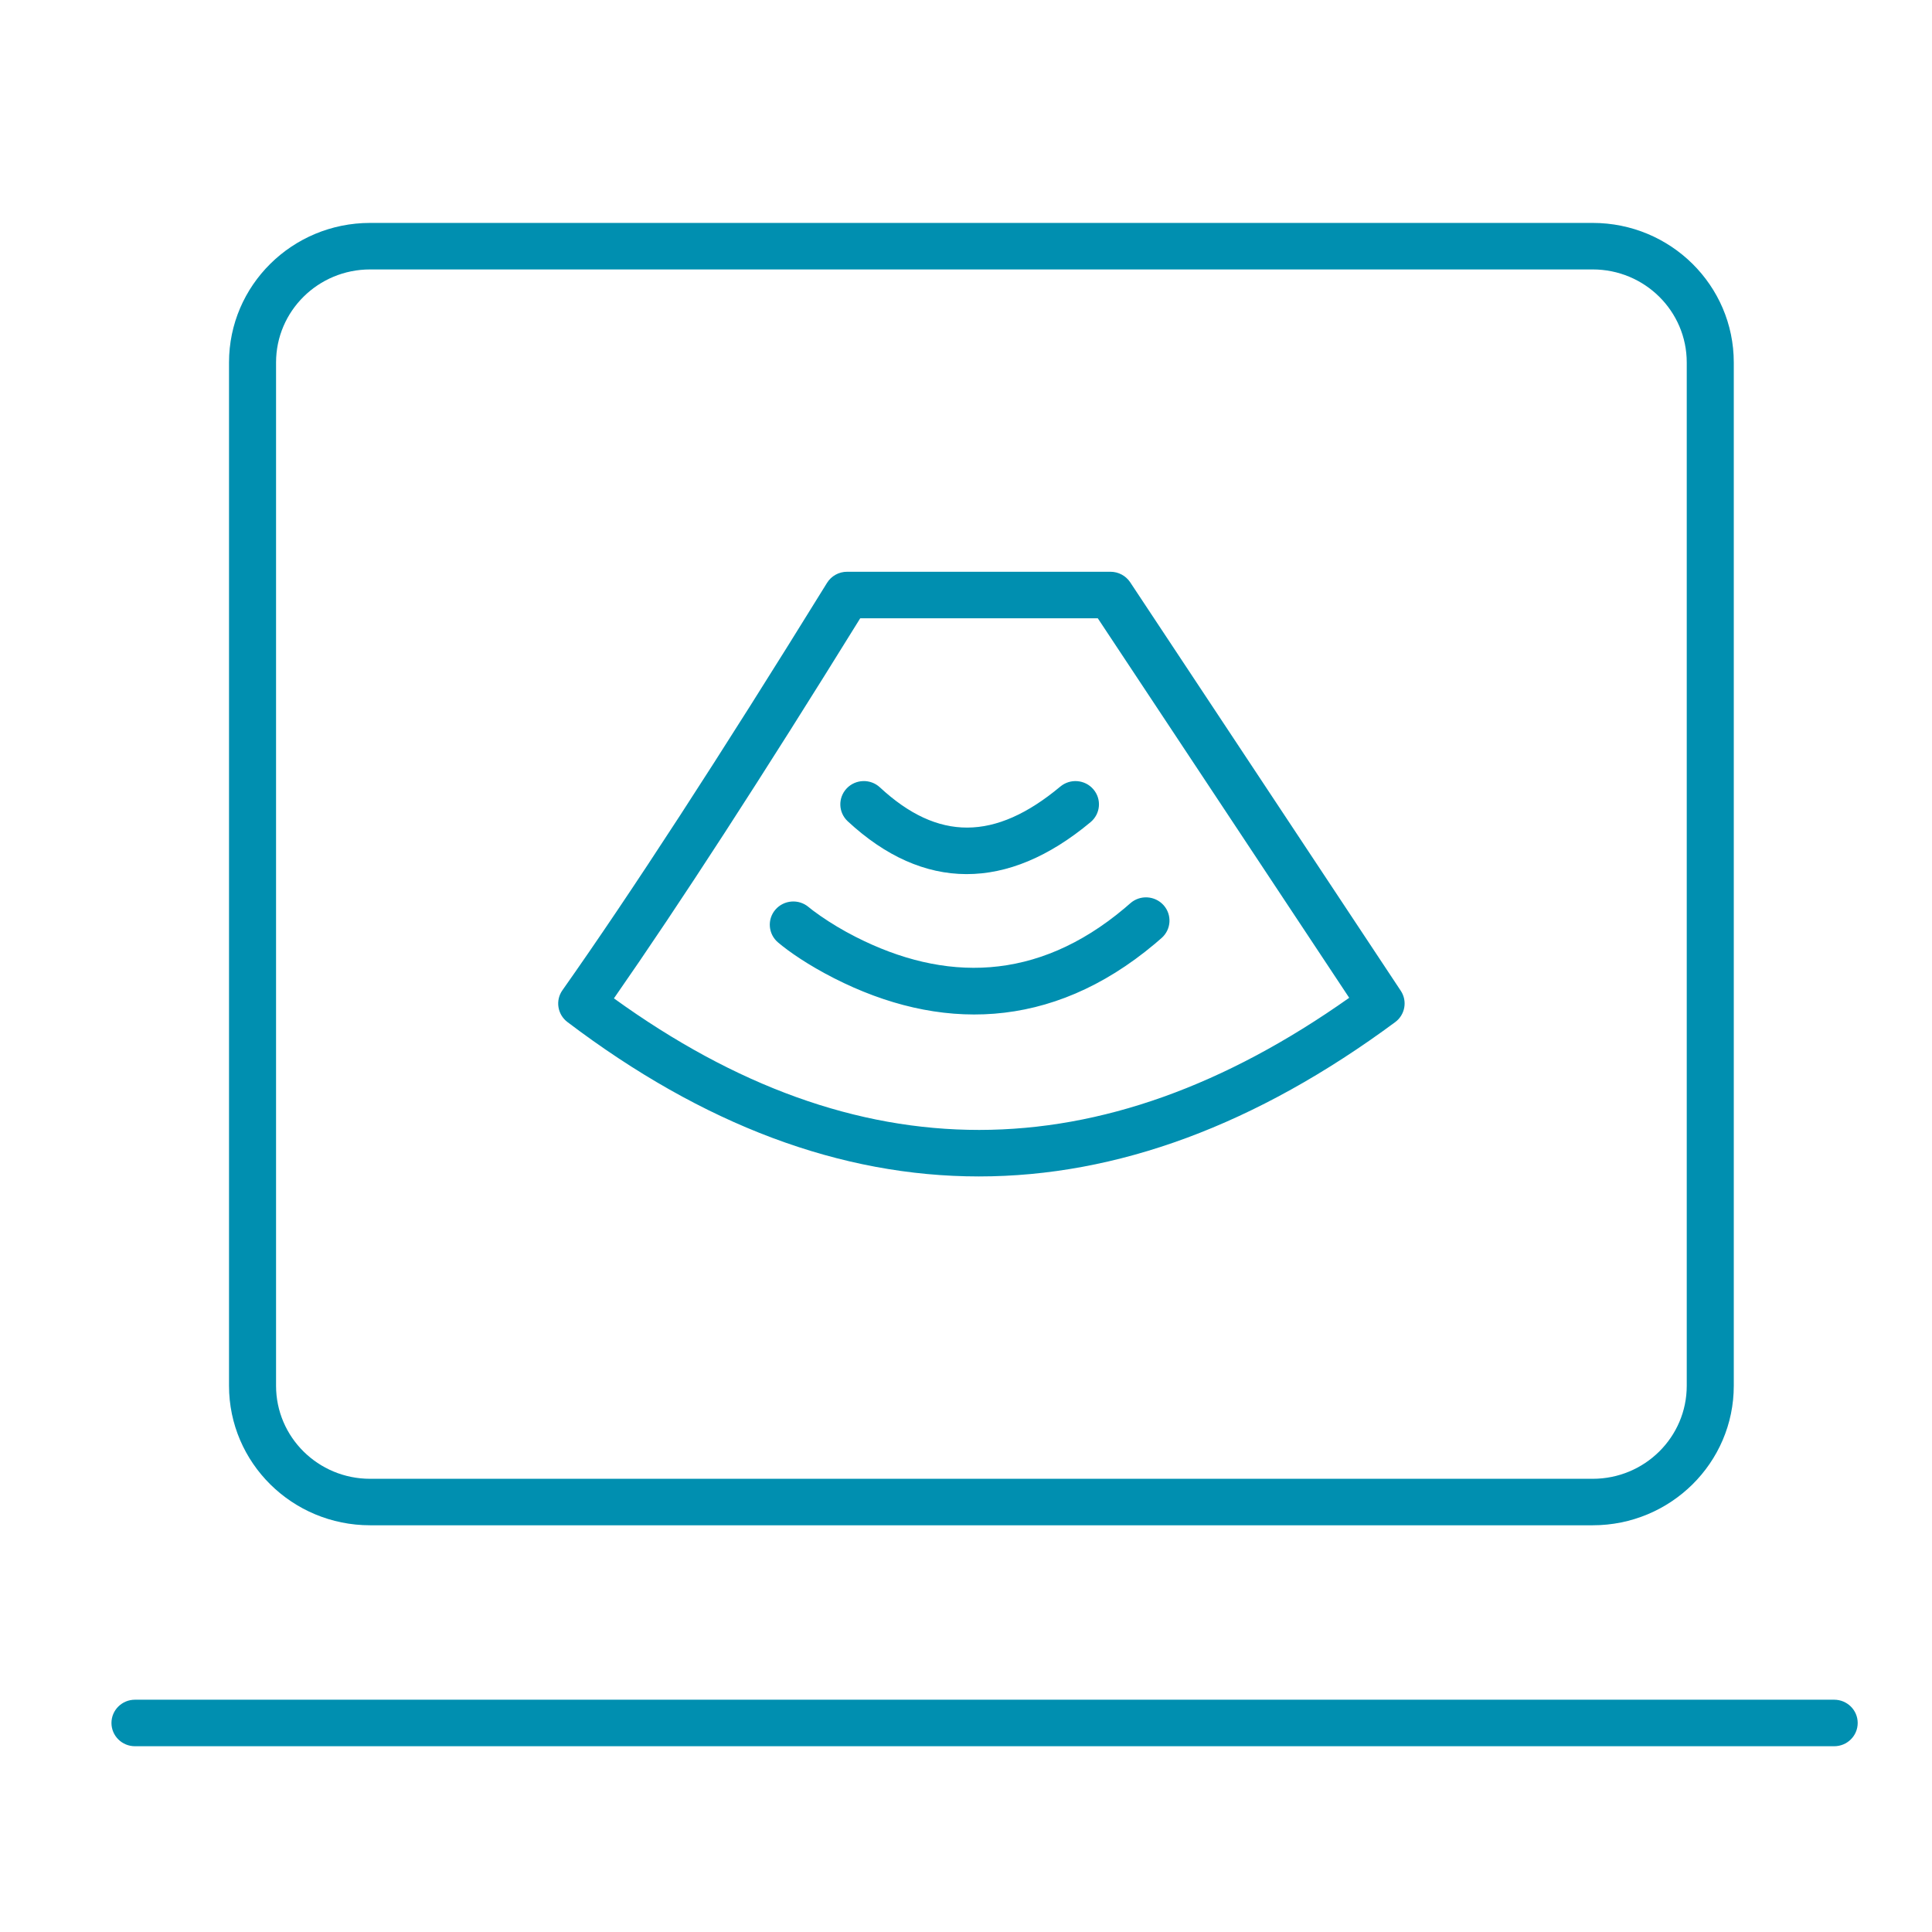 <?xml version="1.0" encoding="UTF-8"?>
<svg width="52px" height="52px" viewBox="0 0 52 52" version="1.1" xmlns="http://www.w3.org/2000/svg" xmlns:xlink="http://www.w3.org/1999/xlink">
    <!-- Generator: Sketch 52.1 (67048) - http://www.bohemiancoding.com/sketch -->
    <title>超声诊断介入治疗</title>
    <desc>Created with Sketch.</desc>
    <g id="Page-1" stroke="none" stroke-width="1" fill="none" fill-rule="evenodd">
        <g id="专科诊疗" transform="translate(-40, -501)" fill="#008FB0" fill-rule="nonzero">
            <g id="分组-12" transform="translate(40, 501)">
                <path d="M9.961,7.252 C8.563,7.252 7.43,8.373 7.43,9.756 L7.43,37.298 C7.43,38.681 8.563,39.802 9.961,39.802 L42.868,39.802 C44.266,39.802 45.399,38.681 45.399,37.298 L45.399,9.756 C45.399,8.373 44.266,7.252 42.868,7.252 L9.961,7.252 Z M9.961,6 L42.868,6 C44.965,6 46.665,7.681 46.665,9.756 L46.665,37.298 C46.665,39.372 44.965,41.053 42.868,41.053 L9.961,41.053 C7.864,41.053 6.164,39.372 6.164,37.298 L6.164,9.756 C6.164,7.681 7.864,6 9.961,6 Z M3.633,47 C3.283,47 3,46.72 3,46.374 C3,46.028 3.283,45.748 3.633,45.748 L49.367,45.748 C49.717,45.748 50,46.028 50,46.374 C50,46.72 49.717,47 49.367,47 L3.633,47 Z M16.524,26.871 C23.065,31.597 29.611,31.593 36.314,26.856 L29.547,16.641 L23.153,16.641 C20.505,20.919 18.295,24.328 16.524,26.871 Z M22.799,15.389 L29.889,15.389 C30.103,15.389 30.302,15.496 30.419,15.672 L37.702,26.667 C37.885,26.943 37.819,27.313 37.551,27.511 C30.065,33.049 22.581,33.049 15.271,27.507 C15.003,27.303 14.944,26.926 15.138,26.652 C16.987,24.031 19.362,20.376 22.259,15.689 C22.374,15.503 22.578,15.389 22.799,15.389 Z M22.817,22.105 C22.562,21.869 22.55,21.473 22.789,21.22 C23.028,20.968 23.429,20.956 23.683,21.192 C25.242,22.639 26.779,22.639 28.538,21.171 C28.805,20.948 29.204,20.981 29.429,21.245 C29.655,21.509 29.621,21.904 29.354,22.127 C27.115,23.997 24.855,23.997 22.817,22.105 Z M20.94,25.365 C20.675,25.14 20.644,24.744 20.871,24.482 C21.099,24.22 21.498,24.189 21.764,24.414 C21.814,24.457 21.923,24.541 22.084,24.653 C22.36,24.844 22.677,25.037 23.03,25.216 C25.411,26.428 27.899,26.435 30.264,24.448 C30.317,24.403 30.37,24.358 30.423,24.311 C30.684,24.081 31.084,24.104 31.317,24.362 C31.549,24.62 31.526,25.016 31.265,25.246 C31.205,25.299 31.145,25.351 31.084,25.402 C28.276,27.761 25.247,27.752 22.451,26.33 C21.752,25.974 21.235,25.615 20.94,25.365 Z" id="合并形状"></path>
            </g>
        </g>
    </g>
</svg>